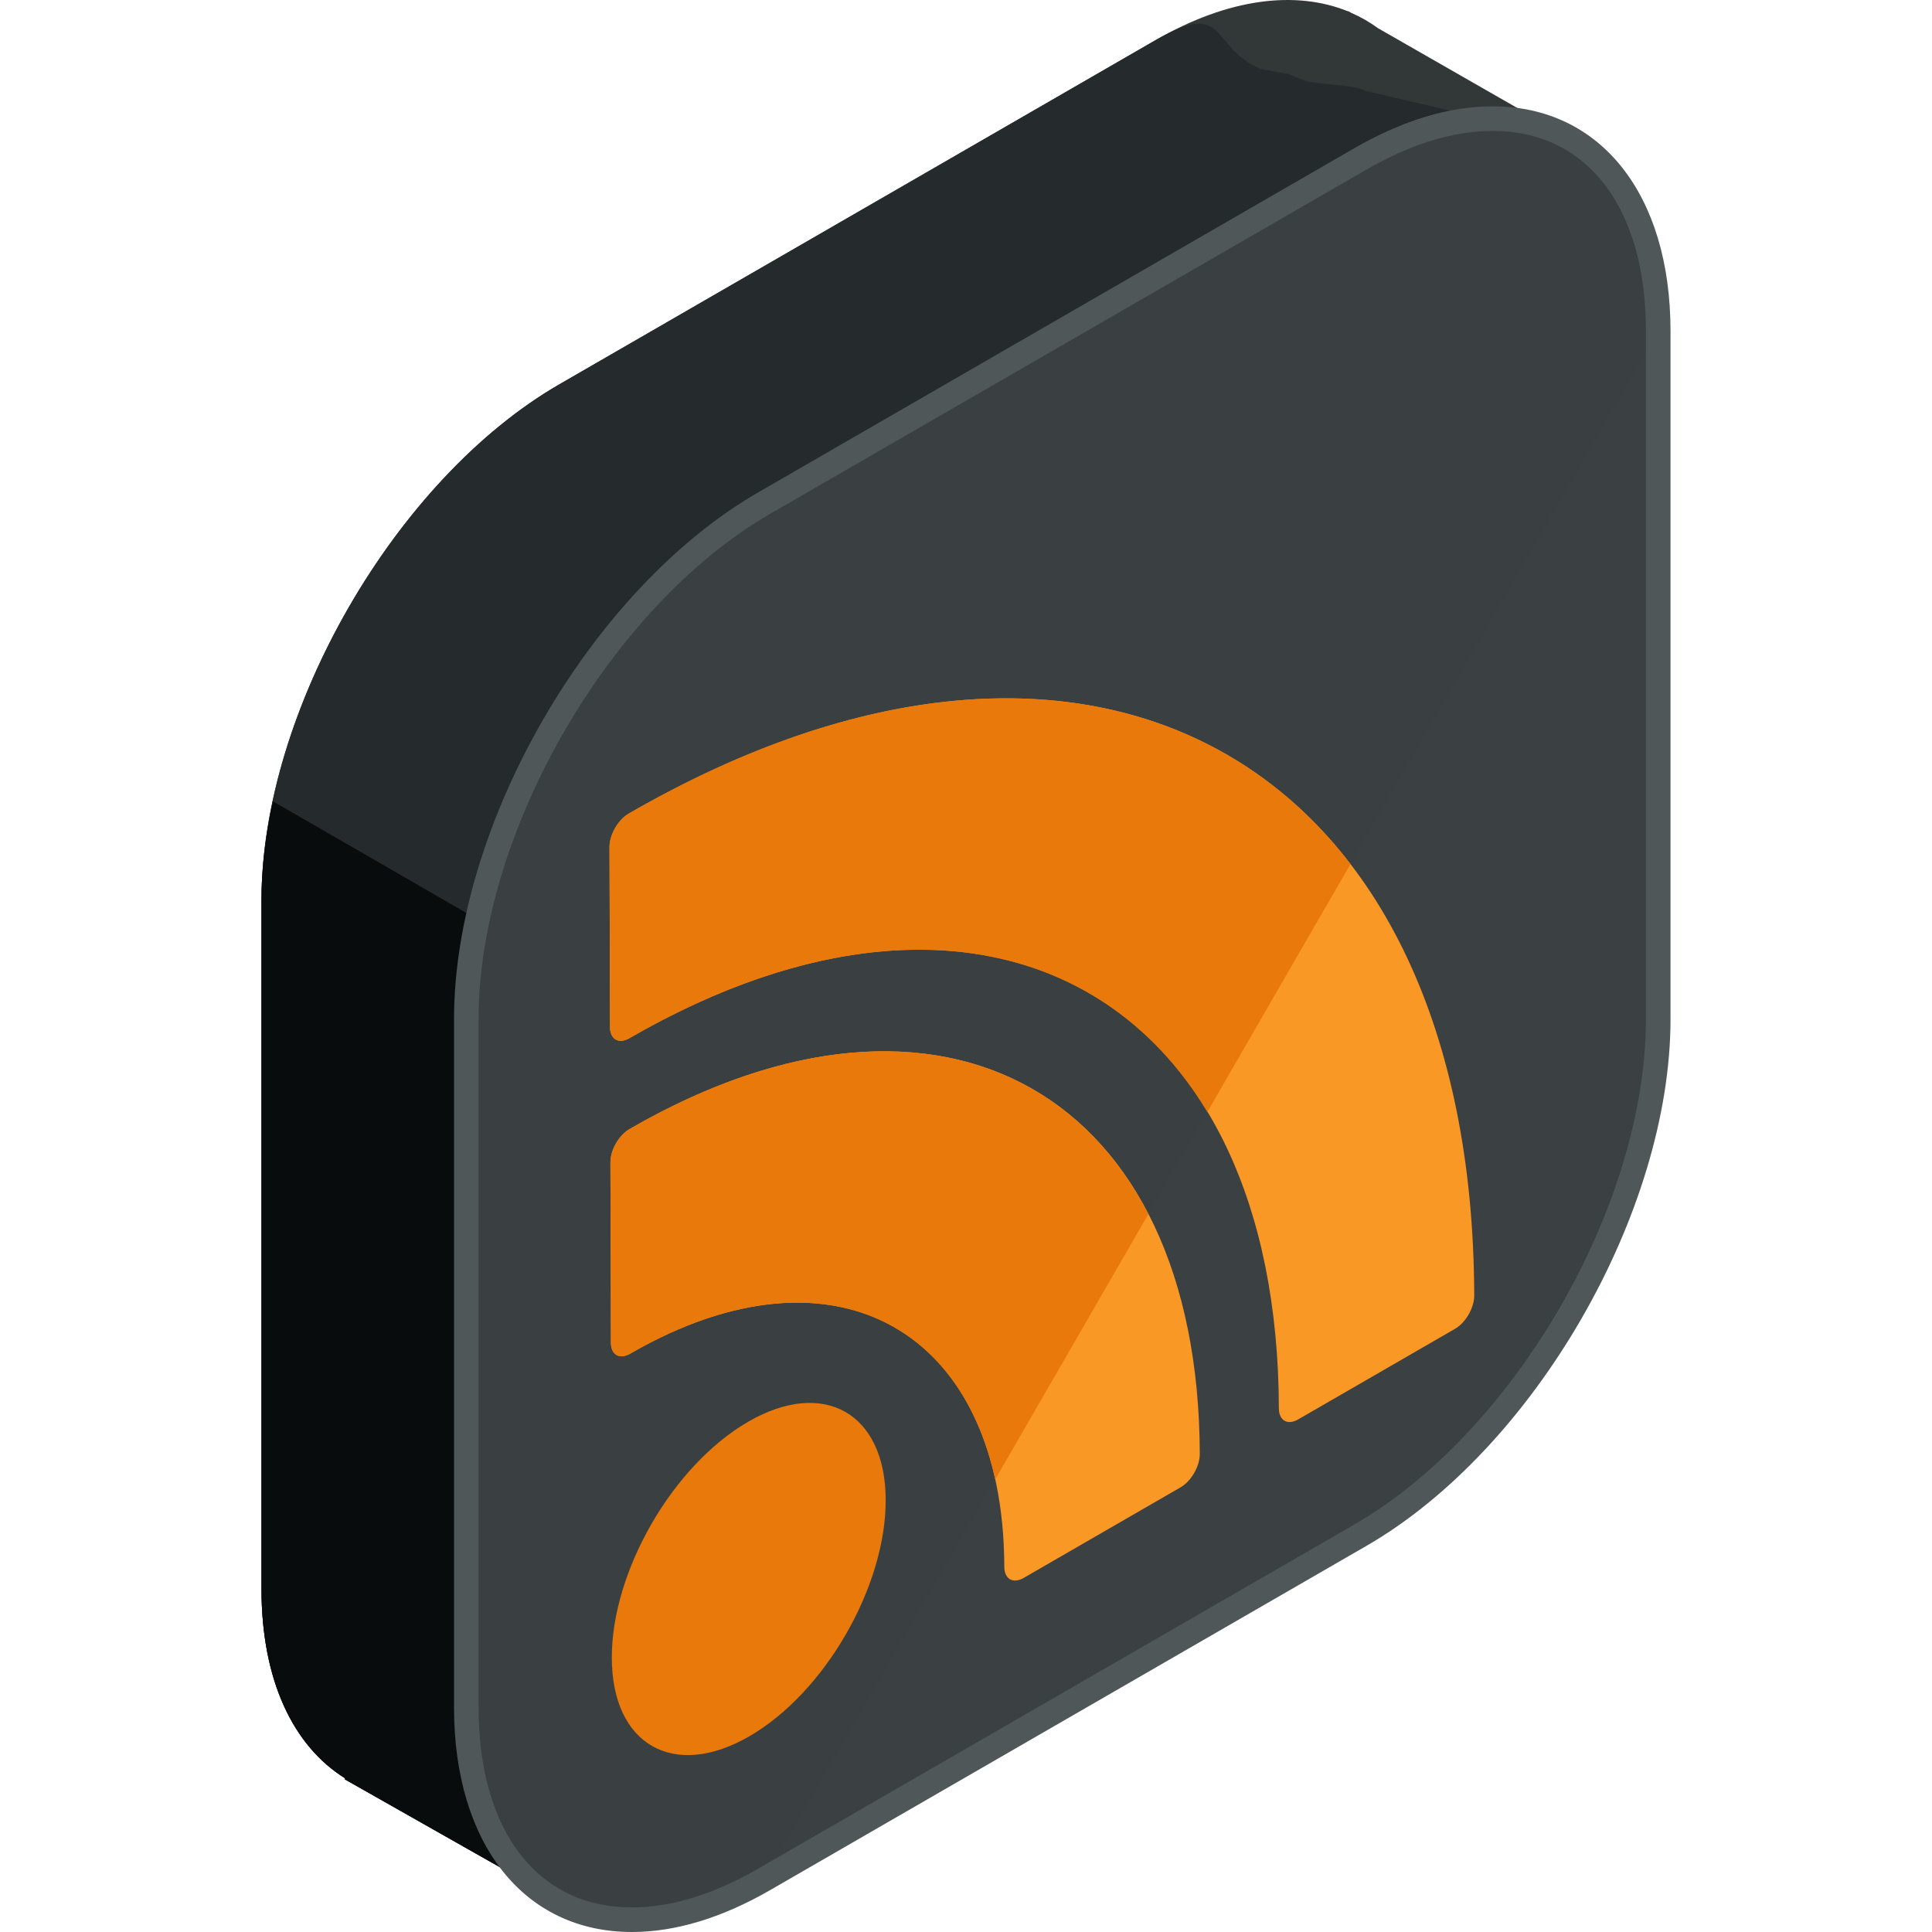 <?xml version="1.0" encoding="iso-8859-1"?>
<!-- Generator: Adobe Illustrator 19.0.0, SVG Export Plug-In . SVG Version: 6.00 Build 0)  -->
<svg xmlns="http://www.w3.org/2000/svg" xmlns:xlink="http://www.w3.org/1999/xlink" version="1.1" id="Capa_1" x="0px" y="0px" viewBox="0 0 504.119 504.119" style="enable-background:new 0 0 504.119 504.119;" xml:space="preserve">
<path style="fill:#323738;" d="M410.124,36.32L359.633,7.396c-2.209-1.607-4.577-2.97-7.093-4.064l-0.744-0.425l-0.032,0.063  c-13.584-5.522-31.13-3.525-50.271,7.522l-155.518,89.777c-42.76,24.69-77.745,85.287-77.745,134.668v179.558  c0,24.08,8.361,41.157,21.847,49.538l-0.13,0.232l56.115,31.791l31.555-54.938l123.876-71.511  c42.752-24.69,77.745-85.287,77.745-134.668V90.092L410.124,36.32z"/>
<path style="fill:#252B2D;" d="M410.124,36.32l-54.047-12.674c-2.209-1.611-13.245-1.568-15.762-2.666l-4.005-1.607l-7.215-1.339  c-13.584-5.522-8.46-18.593-27.601-7.546l-155.518,89.781c-42.76,24.69-77.745,85.287-77.745,134.668v179.558  c0,24.08,8.361,41.157,21.847,49.538l-0.13,0.232l56.115,31.791l31.555-54.938l123.876-71.511  c42.752-24.69,77.745-85.287,77.745-134.668V90.092L410.124,36.32z"/>
<path style="fill:#090C0C;" d="M71.192,209.069c-1.887,8.787-2.962,17.495-2.962,25.868v179.558c0,24.08,8.361,41.157,21.847,49.538  l-0.13,0.232l56.115,31.791l31.555-54.938l123.876-71.511c7.263-4.194,14.285-9.496,20.961-15.537L71.192,209.069z"/>
<path style="fill:#3B4142;" d="M199.424,131.261c-42.76,24.69-77.753,85.287-77.753,134.668v179.558  c0,49.38,34.993,69.577,77.753,44.891l155.506-89.781c42.76-24.69,77.753-85.287,77.753-134.668V86.374  c0-49.38-34.993-69.577-77.753-44.891L199.424,131.261z"/>
<path style="opacity:0.2;fill:#383E3F;enable-background:new    ;" d="M432.683,86.374c0-49.38-34.993-69.577-77.753-44.891  L199.424,131.26c-42.76,24.69-77.753,85.287-77.753,134.668v179.558c0,49.38,34.993,69.577,77.753,44.891"/>
<path style="fill:#4F5759;" d="M164.884,504.119h-0.008c-28.192,0-46.407-23.016-46.407-58.632V265.929  c0-50.527,35.592-112.187,79.344-137.44l155.514-89.781c12.607-7.278,24.769-10.965,36.147-10.965  c28.191,0,46.415,23.016,46.415,58.632v179.558c0,50.527-35.6,112.187-79.352,137.44l-155.514,89.781  C188.416,500.429,176.262,504.119,164.884,504.119z M389.478,34.158c-10.24,0-21.323,3.399-32.937,10.098l-155.518,89.777  c-41.984,24.245-76.146,83.413-76.146,131.895v179.558c0,32.209,15.325,52.22,39.999,52.22h0.008  c10.24,0,21.315-3.403,32.929-10.102l155.514-89.777c41.984-24.241,76.146-83.413,76.146-131.895V86.374  C429.477,54.166,414.153,34.158,389.478,34.158z"/>
<g style="enable-background:new    ;">
	<path style="fill:#FA9826;" d="M164.309,294.581c-2.816,1.623-5.037,5.51-5.029,8.712l0.13,47.049   c0.008,3.19,2.253,4.47,5.061,2.848c53.638-30.964,97.414-5.986,97.583,55.647c0.016,3.198,2.284,4.49,5.069,2.883l40.909-23.623   c2.816-1.619,5.037-5.51,5.029-8.712C312.8,285.436,246.071,247.375,164.309,294.581"/>
	<path style="fill:#E8790A;" d="M164.309,294.581c-2.816,1.623-5.037,5.51-5.029,8.712l0.13,47.049   c0.008,3.19,2.253,4.47,5.061,2.848c46.423-26.801,85.429-11.67,95.208,32.831l39.96-69.214   C276.145,271.254,224.291,259.946,164.309,294.581z"/>
	<path style="fill:#FA9826;" d="M164.068,212.287c-2.777,1.607-5.037,5.518-5.029,8.712l0.138,47.017   c0.008,3.194,2.284,4.482,5.061,2.875c93.129-53.764,169.161-10.437,169.46,96.575c0.008,3.198,2.253,4.51,5.029,2.903   l40.944-23.643c2.784-1.599,5.006-5.494,5.002-8.692C384.284,198.699,285.33,142.277,164.068,212.287"/>
	<g>
		<path style="fill:#E8790A;" d="M164.068,212.287c-2.777,1.607-5.037,5.518-5.029,8.712l0.138,47.017    c0.008,3.194,2.284,4.482,5.061,2.875c65.583-37.86,122.648-27.522,150.792,19.251l37.352-64.697    C313.561,174.848,243.613,166.361,164.068,212.287z"/>
		<path style="fill:#E8790A;" d="M195.269,370.948c-19.732,11.394-35.69,39.046-35.631,61.684    c0.071,22.642,16.14,31.823,35.868,20.433c19.7-11.374,35.663-39.054,35.6-61.7C231.046,368.731,214.977,359.578,195.269,370.948"/>
	</g>
</g>
<g>
</g>
<g>
</g>
<g>
</g>
<g>
</g>
<g>
</g>
<g>
</g>
<g>
</g>
<g>
</g>
<g>
</g>
<g>
</g>
<g>
</g>
<g>
</g>
<g>
</g>
<g>
</g>
<g>
</g>
</svg>
